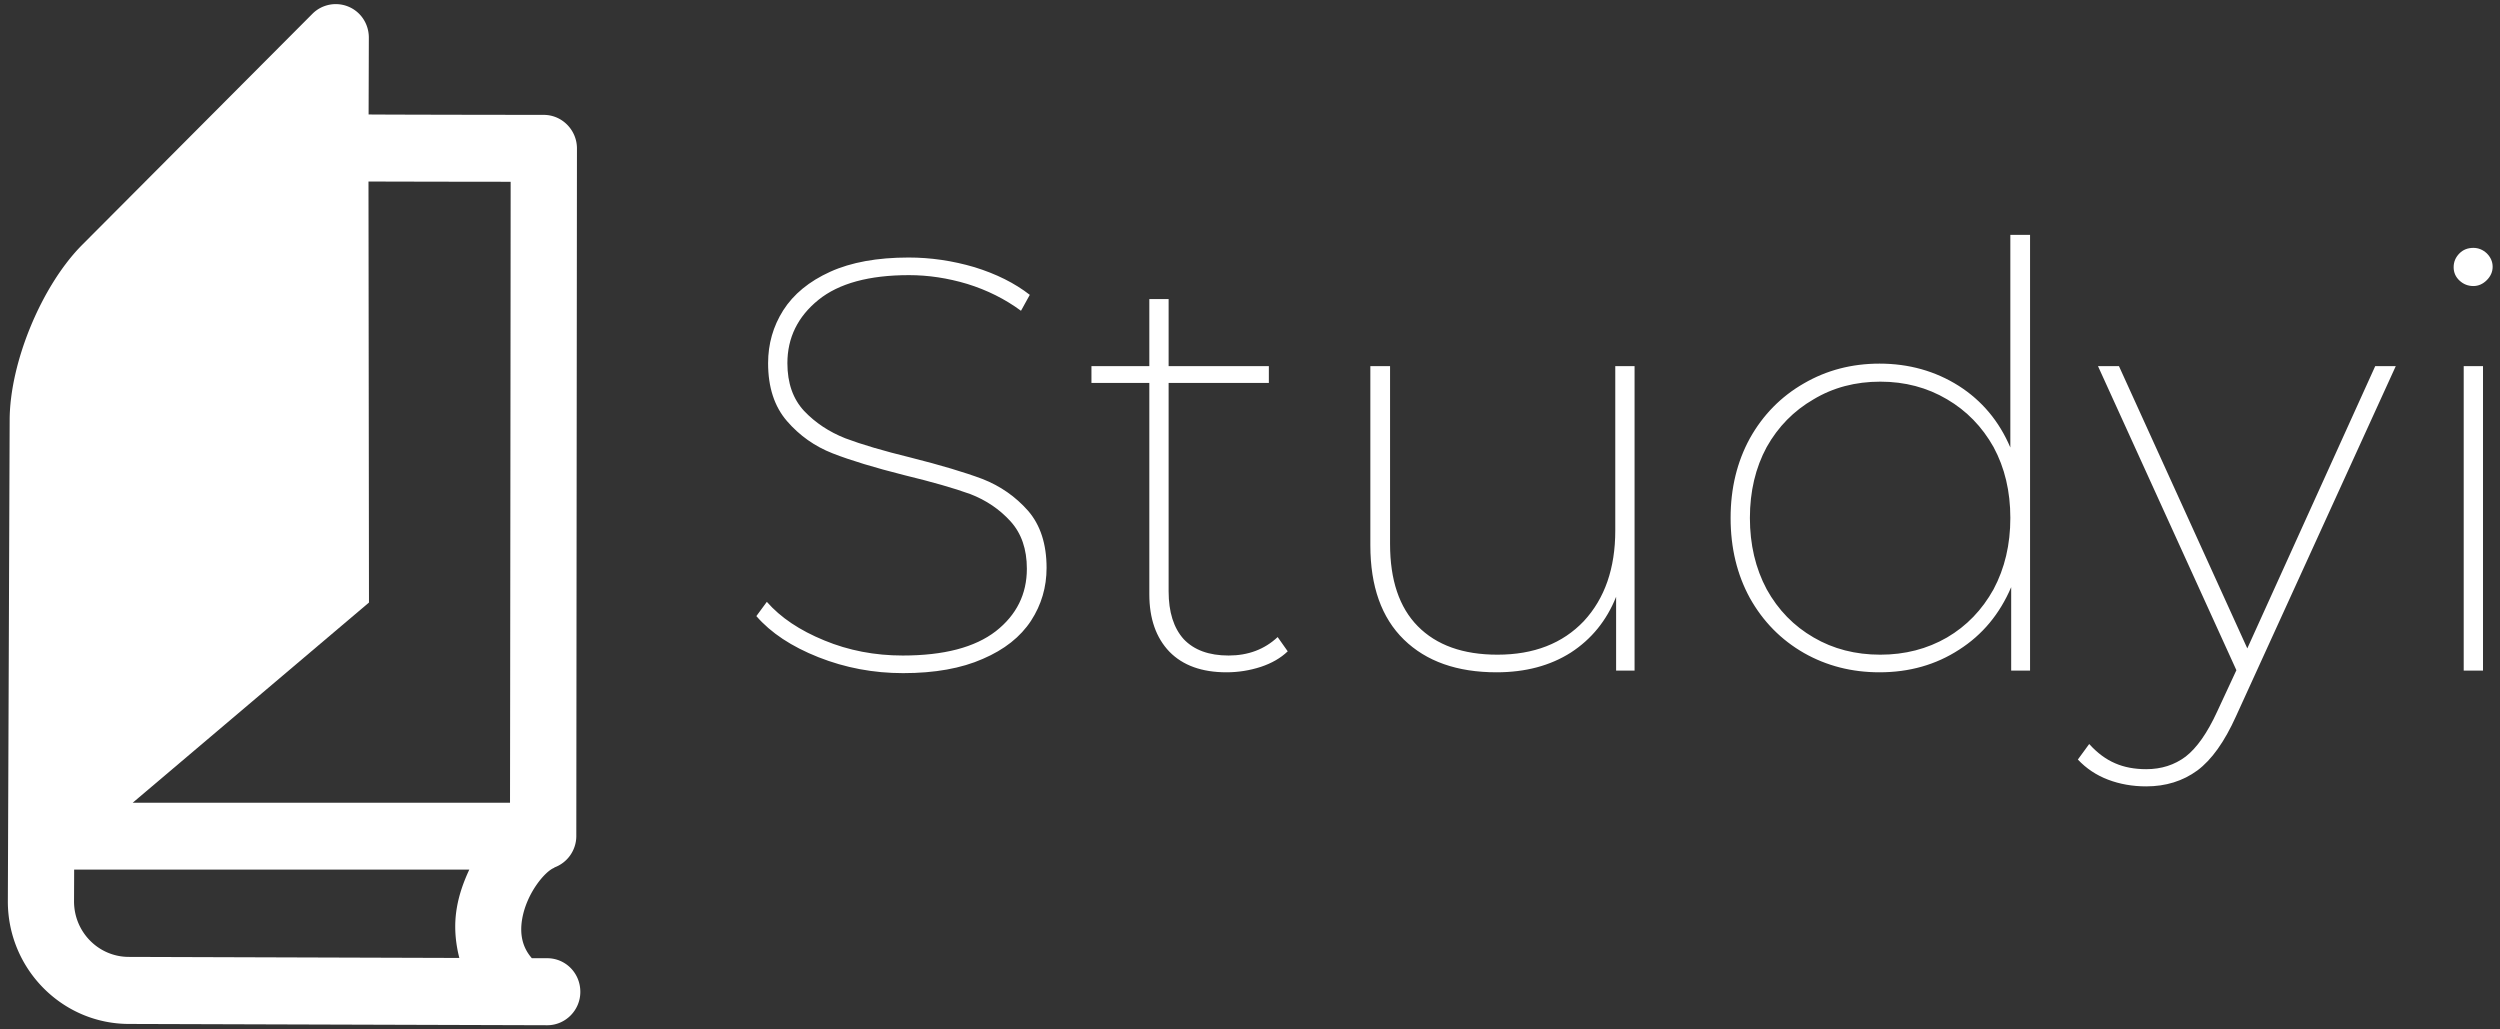<svg data-v-423bf9ae="" xmlns="http://www.w3.org/2000/svg" viewBox="0 0 272 112" class="iconLeft"><rect x="0" y="0" width="272" height="112" fill="#333333" stroke="none"/><!----><defs data-v-423bf9ae=""><linearGradient data-v-423bf9ae="" gradientTransform="rotate(25)" id="67aaf433-119c-4644-9695-3f35c3ed8b3c" x1="0%" y1="0%" x2="100%" y2="0%"><stop data-v-423bf9ae="" offset="0%" style="stop-color: rgb(141, 44, 227); stop-opacity: 1;"></stop><stop data-v-423bf9ae="" offset="100%" style="stop-color: rgb(247, 198, 246); stop-opacity: 1;"></stop></linearGradient></defs><!----><g data-v-423bf9ae="" id="63bd02e4-ac80-43e2-9bf6-a02b019a1232" fill="#ffffff" transform="matrix(4.563,0,0,4.563,78.778,11.135)"><path d="M4.27 13.61L4.27 13.61Q3.21 13.61 2.25 13.23L2.25 13.23L2.25 13.23Q1.29 12.85 0.77 12.25L0.77 12.25L1.02 11.91L1.02 11.91Q1.51 12.47 2.39 12.83L2.39 12.83L2.39 12.83Q3.26 13.19 4.26 13.19L4.26 13.19L4.26 13.19Q5.73 13.19 6.48 12.61L6.48 12.61L6.48 12.61Q7.22 12.03 7.22 11.12L7.22 11.12L7.22 11.12Q7.22 10.42 6.83 9.99L6.83 9.99L6.83 9.99Q6.44 9.56 5.87 9.34L5.87 9.34L5.87 9.34Q5.29 9.13 4.30 8.89L4.30 8.89L4.30 8.89Q3.23 8.62 2.59 8.37L2.59 8.37L2.59 8.37Q1.95 8.12 1.50 7.60L1.50 7.60L1.50 7.60Q1.05 7.08 1.05 6.22L1.05 6.22L1.05 6.22Q1.05 5.53 1.41 4.96L1.41 4.96L1.41 4.96Q1.78 4.38 2.53 4.04L2.53 4.04L2.53 4.04Q3.28 3.70 4.40 3.70L4.40 3.70L4.40 3.70Q5.19 3.70 5.97 3.93L5.97 3.93L5.97 3.93Q6.75 4.17 7.29 4.59L7.29 4.59L7.08 4.97L7.08 4.97Q6.51 4.55 5.80 4.33L5.80 4.33L5.80 4.33Q5.10 4.12 4.41 4.12L4.41 4.12L4.41 4.12Q2.98 4.12 2.25 4.71L2.25 4.71L2.25 4.71Q1.51 5.31 1.51 6.22L1.51 6.22L1.51 6.22Q1.51 6.93 1.91 7.36L1.91 7.36L1.91 7.36Q2.31 7.78 2.89 8.01L2.89 8.01L2.89 8.01Q3.47 8.23 4.45 8.47L4.45 8.47L4.45 8.47Q5.52 8.74 6.16 8.98L6.16 8.98L6.16 8.98Q6.80 9.23 7.25 9.74L7.25 9.74L7.25 9.74Q7.69 10.25 7.69 11.10L7.69 11.10L7.69 11.10Q7.69 11.79 7.32 12.36L7.32 12.36L7.32 12.36Q6.94 12.94 6.17 13.27L6.17 13.27L6.17 13.27Q5.40 13.61 4.27 13.61L4.27 13.61ZM13.20 12.75L13.44 13.09L13.44 13.09Q13.19 13.33 12.80 13.46L12.80 13.46L12.80 13.46Q12.40 13.59 11.98 13.59L11.98 13.59L11.98 13.59Q11.10 13.59 10.62 13.10L10.62 13.10L10.62 13.10Q10.14 12.60 10.14 11.73L10.14 11.73L10.14 6.69L8.76 6.69L8.76 6.29L10.14 6.29L10.14 4.69L10.60 4.69L10.60 6.29L12.99 6.29L12.99 6.69L10.60 6.69L10.60 11.66L10.60 11.66Q10.60 12.40 10.96 12.80L10.96 12.80L10.96 12.80Q11.33 13.19 12.03 13.19L12.03 13.19L12.03 13.19Q12.73 13.19 13.20 12.75L13.20 12.75ZM21.25 6.29L21.71 6.29L21.71 13.55L21.27 13.55L21.27 11.79L21.27 11.79Q20.93 12.64 20.19 13.12L20.19 13.12L20.19 13.12Q19.45 13.59 18.42 13.59L18.42 13.59L18.42 13.59Q17.01 13.59 16.21 12.81L16.21 12.81L16.21 12.81Q15.41 12.03 15.41 10.56L15.41 10.56L15.41 6.29L15.88 6.29L15.88 10.53L15.88 10.53Q15.88 11.82 16.54 12.49L16.54 12.49L16.54 12.49Q17.21 13.17 18.44 13.17L18.44 13.17L18.44 13.17Q19.74 13.17 20.50 12.37L20.50 12.37L20.50 12.37Q21.25 11.56 21.25 10.21L21.25 10.21L21.25 6.29ZM30.67 3.16L31.14 3.16L31.14 13.55L30.69 13.55L30.69 11.56L30.69 11.56Q30.28 12.52 29.45 13.05L29.45 13.05L29.45 13.05Q28.62 13.59 27.55 13.59L27.55 13.59L27.55 13.59Q26.56 13.59 25.75 13.13L25.75 13.13L25.75 13.13Q24.93 12.66 24.46 11.82L24.46 11.82L24.46 11.82Q24.00 10.98 24.00 9.91L24.00 9.91L24.00 9.91Q24.00 8.85 24.46 8.01L24.46 8.01L24.46 8.01Q24.93 7.17 25.75 6.70L25.75 6.70L25.75 6.70Q26.56 6.23 27.55 6.23L27.55 6.23L27.55 6.23Q28.60 6.23 29.44 6.76L29.44 6.76L29.44 6.76Q30.27 7.29 30.67 8.23L30.67 8.23L30.67 3.16ZM27.57 13.17L27.57 13.17Q28.45 13.17 29.16 12.76L29.16 12.76L29.16 12.76Q29.86 12.35 30.27 11.61L30.27 11.61L30.27 11.61Q30.67 10.86 30.67 9.91L30.67 9.91L30.67 9.91Q30.67 8.96 30.27 8.22L30.27 8.22L30.27 8.22Q29.86 7.49 29.16 7.08L29.16 7.08L29.16 7.08Q28.45 6.66 27.57 6.66L27.57 6.66L27.57 6.66Q26.68 6.66 25.98 7.08L25.98 7.08L25.98 7.08Q25.27 7.49 24.86 8.22L24.86 8.22L24.86 8.22Q24.46 8.96 24.46 9.91L24.46 9.91L24.46 9.91Q24.46 10.86 24.86 11.61L24.86 11.61L24.86 11.61Q25.27 12.35 25.98 12.76L25.98 12.76L25.98 12.76Q26.68 13.17 27.57 13.17L27.57 13.17ZM39.37 6.29L39.86 6.29L36.05 14.64L36.05 14.64Q35.64 15.55 35.13 15.93L35.13 15.93L35.13 15.93Q34.61 16.31 33.91 16.31L33.91 16.31L33.91 16.31Q33.42 16.31 33.00 16.15L33.00 16.15L33.00 16.15Q32.58 15.99 32.28 15.67L32.28 15.67L32.55 15.30L32.55 15.30Q32.84 15.62 33.17 15.76L33.17 15.76L33.17 15.76Q33.49 15.90 33.91 15.90L33.91 15.90L33.91 15.90Q34.45 15.90 34.85 15.60L34.85 15.60L34.85 15.60Q35.25 15.29 35.60 14.53L35.60 14.53L36.06 13.54L32.76 6.29L33.26 6.29L36.32 13.02L39.37 6.29ZM41.48 13.55L41.48 6.29L41.94 6.29L41.94 13.55L41.48 13.55ZM41.71 4.38L41.71 4.38Q41.52 4.38 41.38 4.25L41.38 4.25L41.38 4.25Q41.24 4.12 41.24 3.93L41.24 3.93L41.24 3.93Q41.24 3.74 41.38 3.60L41.38 3.60L41.38 3.60Q41.51 3.47 41.71 3.47L41.71 3.47L41.71 3.47Q41.89 3.47 42.03 3.60L42.03 3.60L42.03 3.60Q42.17 3.74 42.17 3.92L42.17 3.92L42.17 3.92Q42.17 4.10 42.03 4.24L42.03 4.24L42.03 4.24Q41.89 4.38 41.71 4.38L41.71 4.38Z"></path></g><!----><g data-v-423bf9ae="" id="fb1670e3-563c-4cba-89e9-684c9737c3ab" transform="matrix(1.111,0,0,1.111,0.854,0.446)" stroke="none" fill="#ffffff"><path d="M52.836 93.436h-1.52c-.886-1.011-1.216-2.276-.95-3.837.444-2.574 2.278-4.71 3.152-5.02l-.013-.024a3.28 3.28 0 0 0 2.164-3.07l.063-67.348c0-1.805-1.456-3.276-3.228-3.288 0 0-13.481-.012-17.176-.039.012-3.174.023-7.526.023-7.526 0-1.329-.771-2.519-1.987-3.03a3.231 3.231 0 0 0-3.53.688L7.277 23.579C3.316 27.56.19 35.083.177 40.741L0 87.856c-.012 6.591 5.278 11.99 11.824 12.017l41 .127c1.783 0 3.239-1.472 3.239-3.264v-.011c-.001-1.82-1.43-3.277-3.227-3.289M49.239 17.4c0 5.618-.05 55.179-.062 60.809H12.228l23.137-19.604-.048-41.231c2.1.012 11.974.026 13.922.026M6.481 87.869s.012-2.712.012-3.109h38.696c-.557 1.19-1 2.444-1.215 3.712-.304 1.752-.152 3.39.239 4.938l-32.367-.103c-2.96 0-5.365-2.431-5.365-5.438"></path></g><!----></svg>